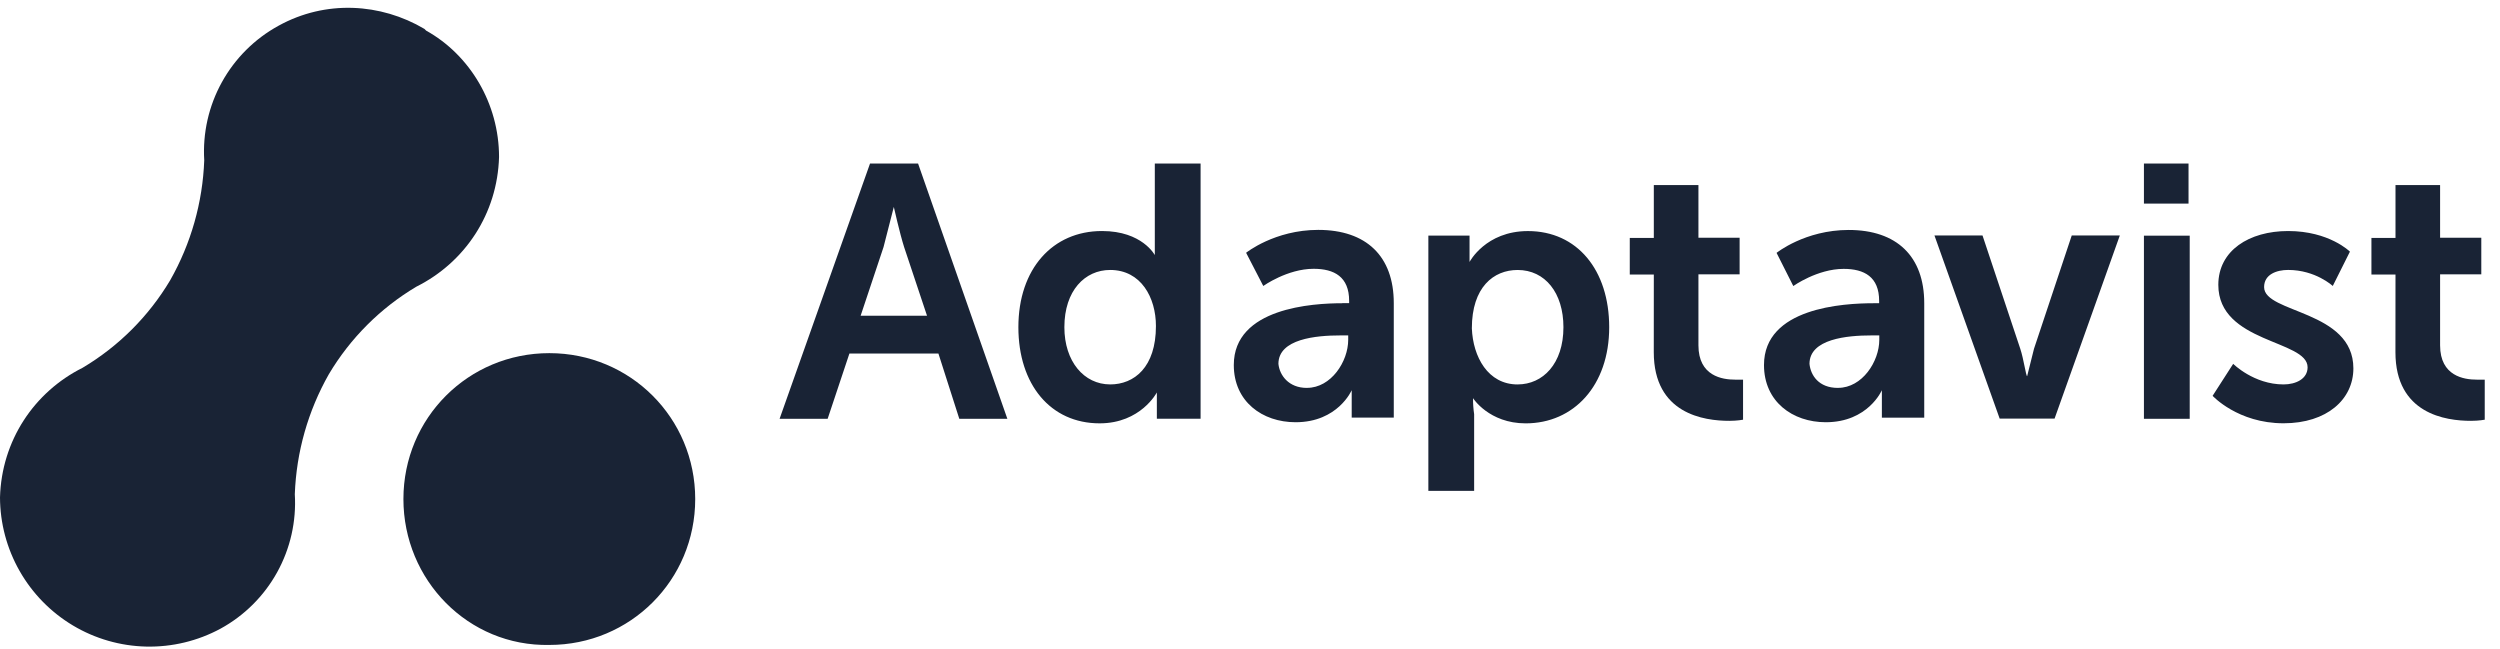 <svg width="131" height="34" viewBox="0 0 131 34" fill="none" xmlns="http://www.w3.org/2000/svg">
<path d="M46.835 10.848L46.297 12.947L45.097 16.545H48.576L47.376 12.947C47.147 12.228 46.837 10.848 46.837 10.848H46.835ZM49.173 18.525H44.509L43.369 21.944H40.851L45.589 8.57H48.107L52.785 21.944H50.267L49.173 18.525ZM58.172 20.144C59.432 20.144 60.571 19.245 60.571 17.085C60.571 15.595 59.792 14.146 58.172 14.146C56.852 14.146 55.773 15.225 55.773 17.145C55.773 18.944 56.804 20.143 58.172 20.143M57.752 12.106C59.852 12.106 60.512 13.367 60.512 13.367V8.569H62.911V21.943H60.619V20.564C60.619 20.564 59.779 22.183 57.621 22.183C55.043 22.183 53.363 20.143 53.363 17.145C53.363 14.085 55.162 12.106 57.74 12.106M68.488 20.324C69.748 20.324 70.646 18.945 70.646 17.806V17.576H70.227C68.967 17.576 66.989 17.756 66.989 19.066C67.049 19.665 67.527 20.326 68.478 20.326M70.335 15.885H70.695V15.765C70.695 14.505 69.915 14.085 68.835 14.085C67.455 14.085 66.196 14.985 66.196 14.985L65.296 13.245C65.296 13.245 66.786 12.046 69.075 12.046C71.594 12.046 73.034 13.425 73.034 15.884V21.881H70.829V20.446C70.829 20.446 70.109 22.125 67.889 22.125C66.15 22.125 64.651 21.046 64.651 19.127C64.651 16.128 68.79 15.889 70.35 15.889M79.524 20.144C80.844 20.144 81.924 19.065 81.924 17.146C81.924 15.347 80.964 14.147 79.524 14.147C78.264 14.147 77.125 15.047 77.125 17.206C77.184 18.696 77.965 20.145 79.524 20.145V20.144ZM74.846 12.347H77.004V13.727C77.004 13.727 77.844 12.108 80.064 12.108C82.642 12.108 84.322 14.147 84.322 17.146C84.322 20.205 82.462 22.184 79.945 22.184C78.025 22.184 77.186 20.864 77.186 20.864C77.184 21.145 77.204 21.426 77.245 21.704V25.722H74.846V12.347Z" fill="#192335"/>
<path d="M86.66 14.387H85.4V12.467H86.66V9.698H88.998V12.457H91.156V14.376H88.998V18.095C88.998 19.713 90.258 19.893 90.917 19.893H91.336V21.992C91.336 21.992 91.036 22.052 90.617 22.052C89.297 22.052 86.658 21.692 86.658 18.454L86.66 14.387Z" fill="#192335"/>
<path d="M96.316 20.324C97.577 20.324 98.475 18.945 98.475 17.806V17.576H98.056C96.795 17.576 94.817 17.756 94.817 19.066C94.877 19.665 95.299 20.326 96.307 20.326M98.167 15.889H98.467V15.768C98.467 14.508 97.688 14.089 96.607 14.089C95.228 14.089 93.969 14.988 93.969 14.988L93.092 13.25C93.092 13.25 94.582 12.05 96.871 12.05C99.389 12.05 100.83 13.43 100.83 15.889V21.886H98.61V20.446C98.61 20.446 97.891 22.125 95.671 22.125C93.932 22.125 92.433 21.046 92.433 19.127C92.433 16.128 96.572 15.889 98.191 15.889M101.365 12.337H103.883L105.862 18.274C106.042 18.813 106.162 19.713 106.222 19.713L106.582 18.274L108.56 12.337H111.079L107.66 21.933H104.782L101.365 12.337ZM112.342 12.348H114.741V21.944H112.342V12.348ZM112.342 8.569H114.679V10.668H112.342V8.569ZM117.019 19.065C117.019 19.065 118.098 20.144 119.658 20.144C120.318 20.144 120.918 19.844 120.918 19.245C120.918 17.806 116.24 17.984 116.24 14.925C116.24 13.126 117.859 12.106 119.898 12.106C122.057 12.106 123.136 13.186 123.136 13.186L122.237 14.985C122.237 14.985 121.337 14.145 119.899 14.145C119.3 14.145 118.639 14.374 118.639 15.044C118.639 16.424 123.317 16.244 123.317 19.302C123.317 20.921 121.938 22.18 119.659 22.18C117.259 22.18 115.941 20.741 115.941 20.741L117.019 19.065Z" fill="#192335"/>
<path d="M125.524 14.387H124.263V12.467H125.524V9.698H127.861V12.457H130.02V14.376H127.861V18.095C127.861 19.713 129.121 19.893 129.78 19.893H130.2V21.992C130.2 21.992 129.899 22.052 129.48 22.052C128.16 22.052 125.521 21.692 125.521 18.454L125.524 14.387Z" fill="#192335"/>
<path d="M21.139 26.15C21.139 21.902 24.537 18.505 28.784 18.505C33.032 18.505 36.429 21.902 36.429 26.15C36.429 30.397 33.032 33.795 28.784 33.795C24.537 33.879 21.139 30.397 21.139 26.15ZM22.243 1.517C19.949 0.158 17.061 -0.012 14.598 1.347C13.346 2.032 12.316 3.058 11.626 4.307C10.936 5.555 10.616 6.974 10.702 8.398C10.621 10.606 10.009 12.762 8.918 14.684C7.795 16.571 6.218 18.147 4.331 19.27C1.783 20.544 0.084 23.093 0 26.065C0.005 27.418 0.359 28.747 1.029 29.922C1.699 31.098 2.661 32.081 3.822 32.775C4.986 33.47 6.31 33.851 7.665 33.881C9.02 33.91 10.359 33.588 11.552 32.944C12.803 32.26 13.834 31.234 14.524 29.985C15.214 28.737 15.534 27.318 15.448 25.894C15.529 23.686 16.141 21.53 17.232 19.608C18.355 17.721 19.931 16.144 21.819 15.021C24.367 13.747 26.066 11.199 26.15 8.227C26.15 5.424 24.621 2.876 22.327 1.602L22.243 1.517Z" fill="#192335"/>
</svg>
